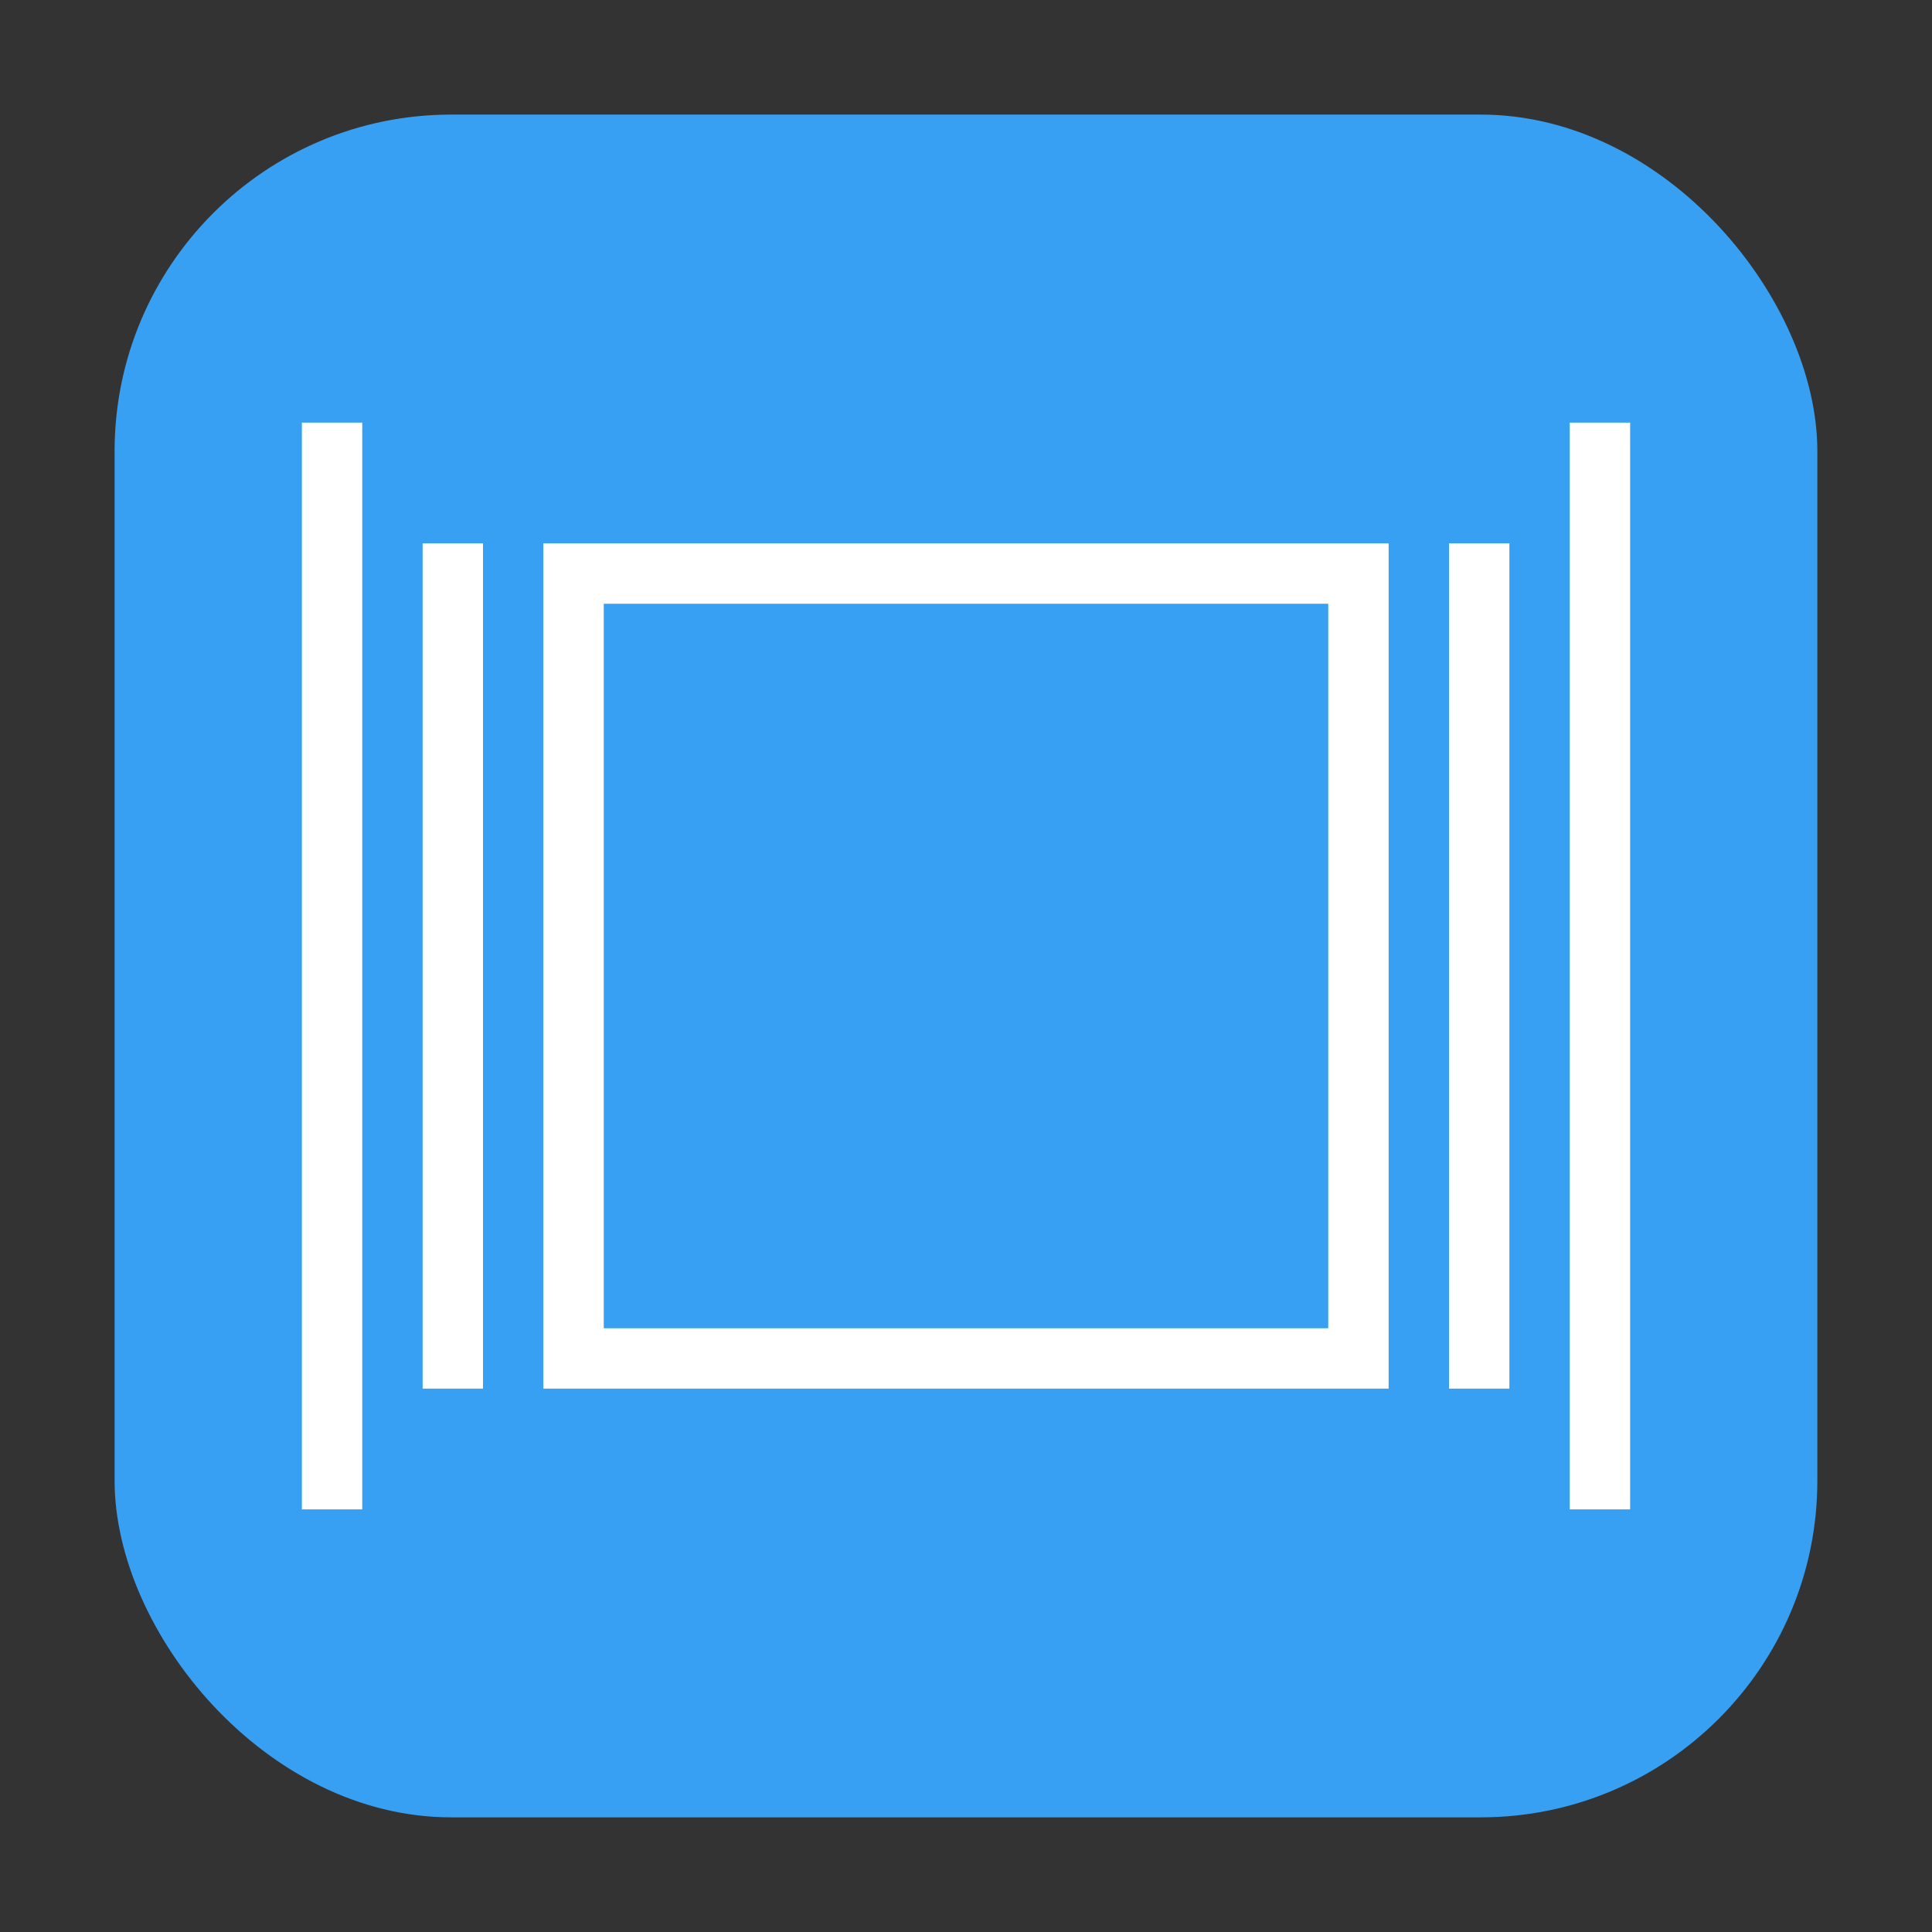 <svg xmlns="http://www.w3.org/2000/svg" height="32" width="32" version="1"><rect width="100%" height="100%" fill="#333333" stroke="none"/><rect width="28.203" height="28.203" x="1.898" y="1.898" ry="5.575" fill="#37a0f2" fill-rule="evenodd"/><path d="M5 7v18h1V7zm21 0v18h1V7zM7 9v14h1V9zm2 0v14h14V9zm15 0v14h1V9zm-14 1h12v12H10z" fill="#fff"/></svg>